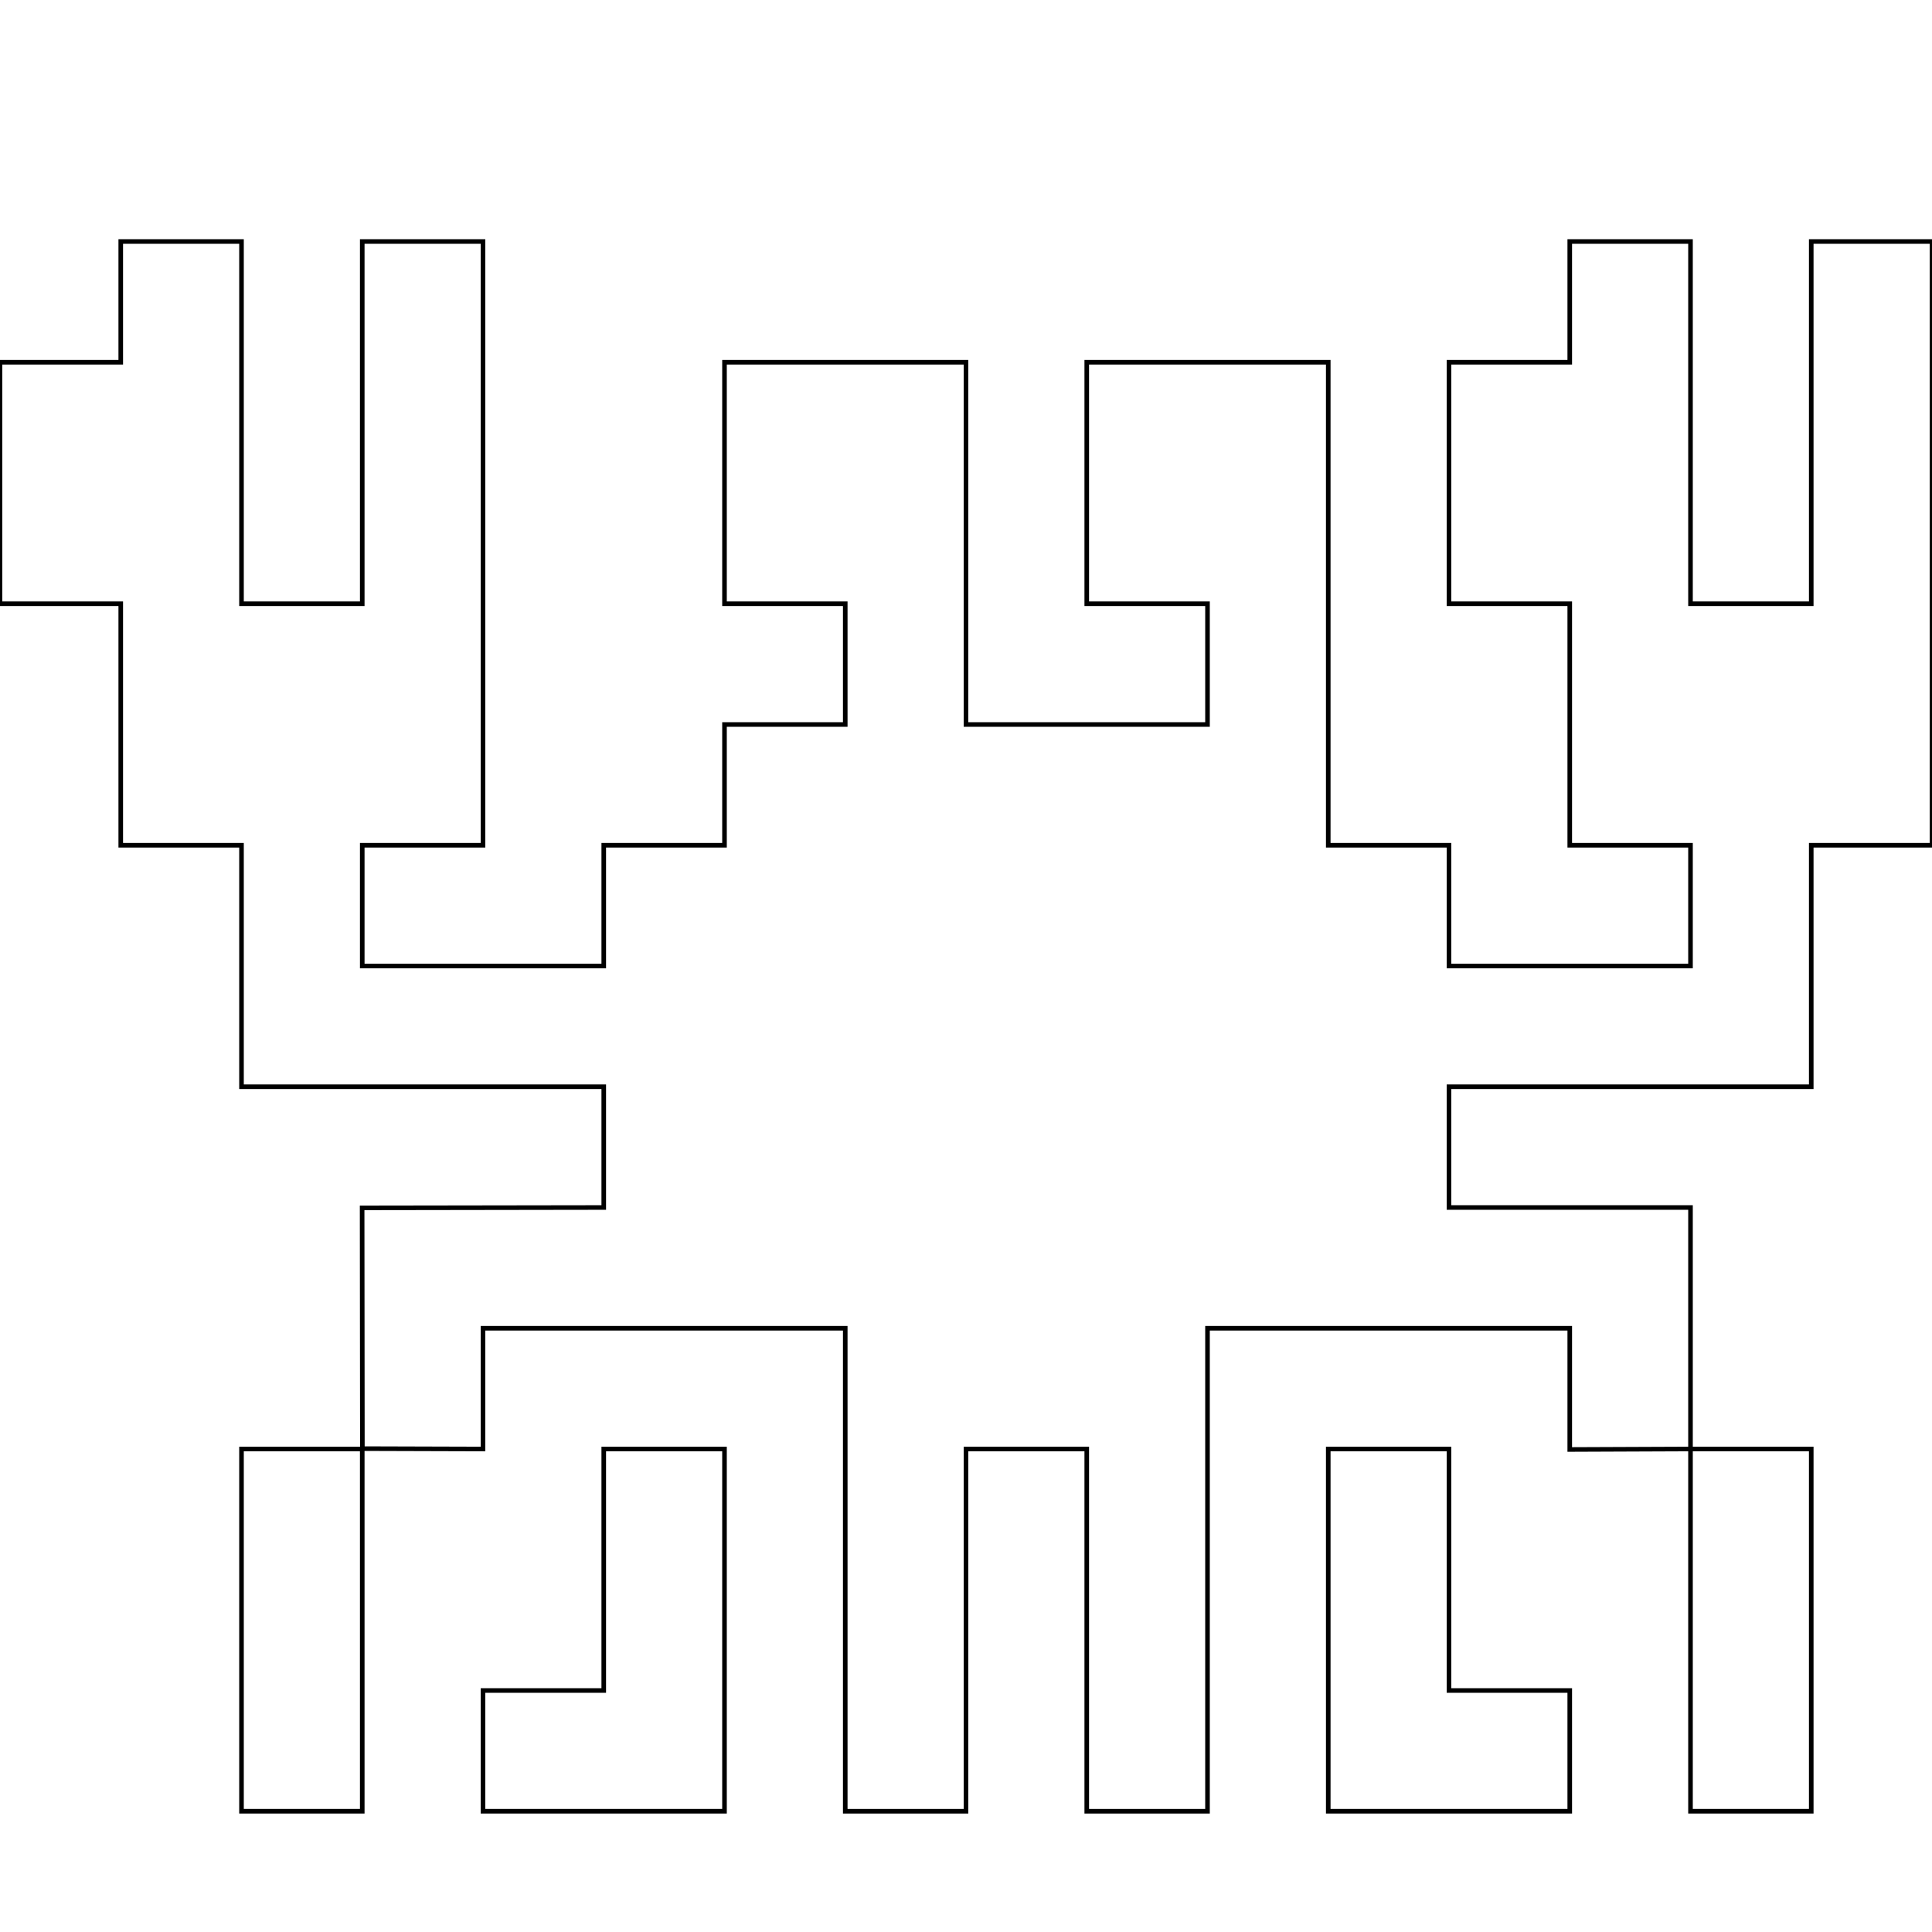 <?xml version="1.0" encoding="UTF-8" standalone="no"?>
<svg
   xmlns:dc="http://purl.org/dc/elements/1.1/"
   xmlns:cc="http://creativecommons.org/ns#"
   xmlns:rdf="http://www.w3.org/1999/02/22-rdf-syntax-ns#"
   xmlns:svg="http://www.w3.org/2000/svg"
   xmlns="http://www.w3.org/2000/svg"
   xmlns:sodipodi="http://sodipodi.sourceforge.net/DTD/sodipodi-0.dtd"
   xmlns:inkscape="http://www.inkscape.org/namespaces/inkscape"
   width="16"
   height="16"
   id="svg4376"
   version="1.1"
   inkscape:version="1.0.1 (3bc2e813f5, 2020-09-07)"
   sodipodi:docname="krebs_plain_q.svg">
  <defs
     id="defs4378" />
  <sodipodi:namedview
     id="base"
     pagecolor="#ffffff"
     bordercolor="#666666"
     borderopacity="1.0"
     inkscape:pageopacity="0.0"
     inkscape:pageshadow="2"
     inkscape:zoom="38.224801"
     inkscape:cx="21.375854"
     inkscape:cy="24.57059"
     inkscape:document-units="px"
     inkscape:current-layer="layer1"
     showgrid="true"
     showguides="true"
     width="16px"
     inkscape:snap-bbox="true"
     inkscape:snap-global="true"
     inkscape:object-paths="false"
     inkscape:bbox-paths="false"
     inkscape:object-nodes="false"
     inkscape:snap-grids="true"
     inkscape:window-width="1920"
     inkscape:window-height="1017"
     inkscape:window-x="-8"
     inkscape:window-y="-8"
     inkscape:window-maximized="1"
     inkscape:document-rotation="0"
     inkscape:guide-bbox="true">
    <inkscape:grid
       type="xygrid"
       id="grid4384"
       empspacing="5"
       visible="true"
       enabled="true"
       snapvisiblegridlinesonly="true" />
  </sodipodi:namedview>
  <g
     inkscape:label="Layer 1"
     inkscape:groupmode="layer"
     id="layer1"
     transform="translate(0,-1036.362)">
    <path
       id="rect4446"
       style="fill:none;fill-opacity:1;stroke:#000000;stroke-opacity:1;stroke-width:0.038;stroke-miterlimit:4;stroke-dasharray:none"
       d="M 1,2 V 3 H 0 v 2 h 1 v 2 h 1 v 2 h 3 v 1 L 2.999,10.003 3.001,11.997 4,12 v -1 h 3 v 4 h 1 v -3 h 1 v 3 h 1 v -4 h 3 v 1.004 L 14,12 V 10 H 12 V 9 h 3 V 7 h 1 L 16,2 H 15 V 5 H 14 V 2 h -1 v 1 h -1 v 2 h 1 v 2 h 1 V 8 H 12 V 7 H 11 V 6 3 H 9 v 2 h 1 V 6 H 8 V 3 H 6 V 5 H 7 V 6 H 6 V 7 H 5 V 8 H 3 V 7 H 4 V 2 H 3 V 5 H 2 V 2 Z"
       transform="translate(0,1036.362)"
       sodipodi:nodetypes="cccccccccccccccccccccccccccccccccccccccccccccccccccccccccccccccccccccccc" />
    <path
       transform="translate(5e-6,1037.362)"
       style="fill:none;fill-opacity:1;stroke:#000000;stroke-opacity:1;stroke-width:0.038;stroke-miterlimit:4;stroke-dasharray:none"
       d="m 5,11 h 1 v 3 H 4 v -1 h 1 z"
       id="rect5009"
       inkscape:connector-curvature="0"
       sodipodi:nodetypes="ccccccc" />
    <path
       style="fill:none;fill-opacity:1;stroke:#000000;stroke-opacity:1;stroke-width:0.038;stroke-miterlimit:4;stroke-dasharray:none"
       d="m 4,11 h 1 v 2 h 1 v 1 H 4 Z"
       id="rect5009-9"
       inkscape:connector-curvature="0"
       sodipodi:nodetypes="ccccccc"
       transform="translate(7,1037.362)" />
    <path
       id="rect1463"
       style="fill:none;stroke-width:0.038;stroke:#000000;stroke-opacity:1;stroke-miterlimit:4;stroke-dasharray:none"
       d="m 2,1048.362 h 1 v 3 H 2 Z"
       sodipodi:nodetypes="ccccc" />
    <path
       id="rect1465"
       style="fill:none;stroke-width:0.038;stroke-miterlimit:4;stroke-dasharray:none;stroke:#000000;stroke-opacity:1"
       d="m 14,1048.362 h 1 v 3 h -1 z"
       sodipodi:nodetypes="ccccc" />
  </g>
</svg>
